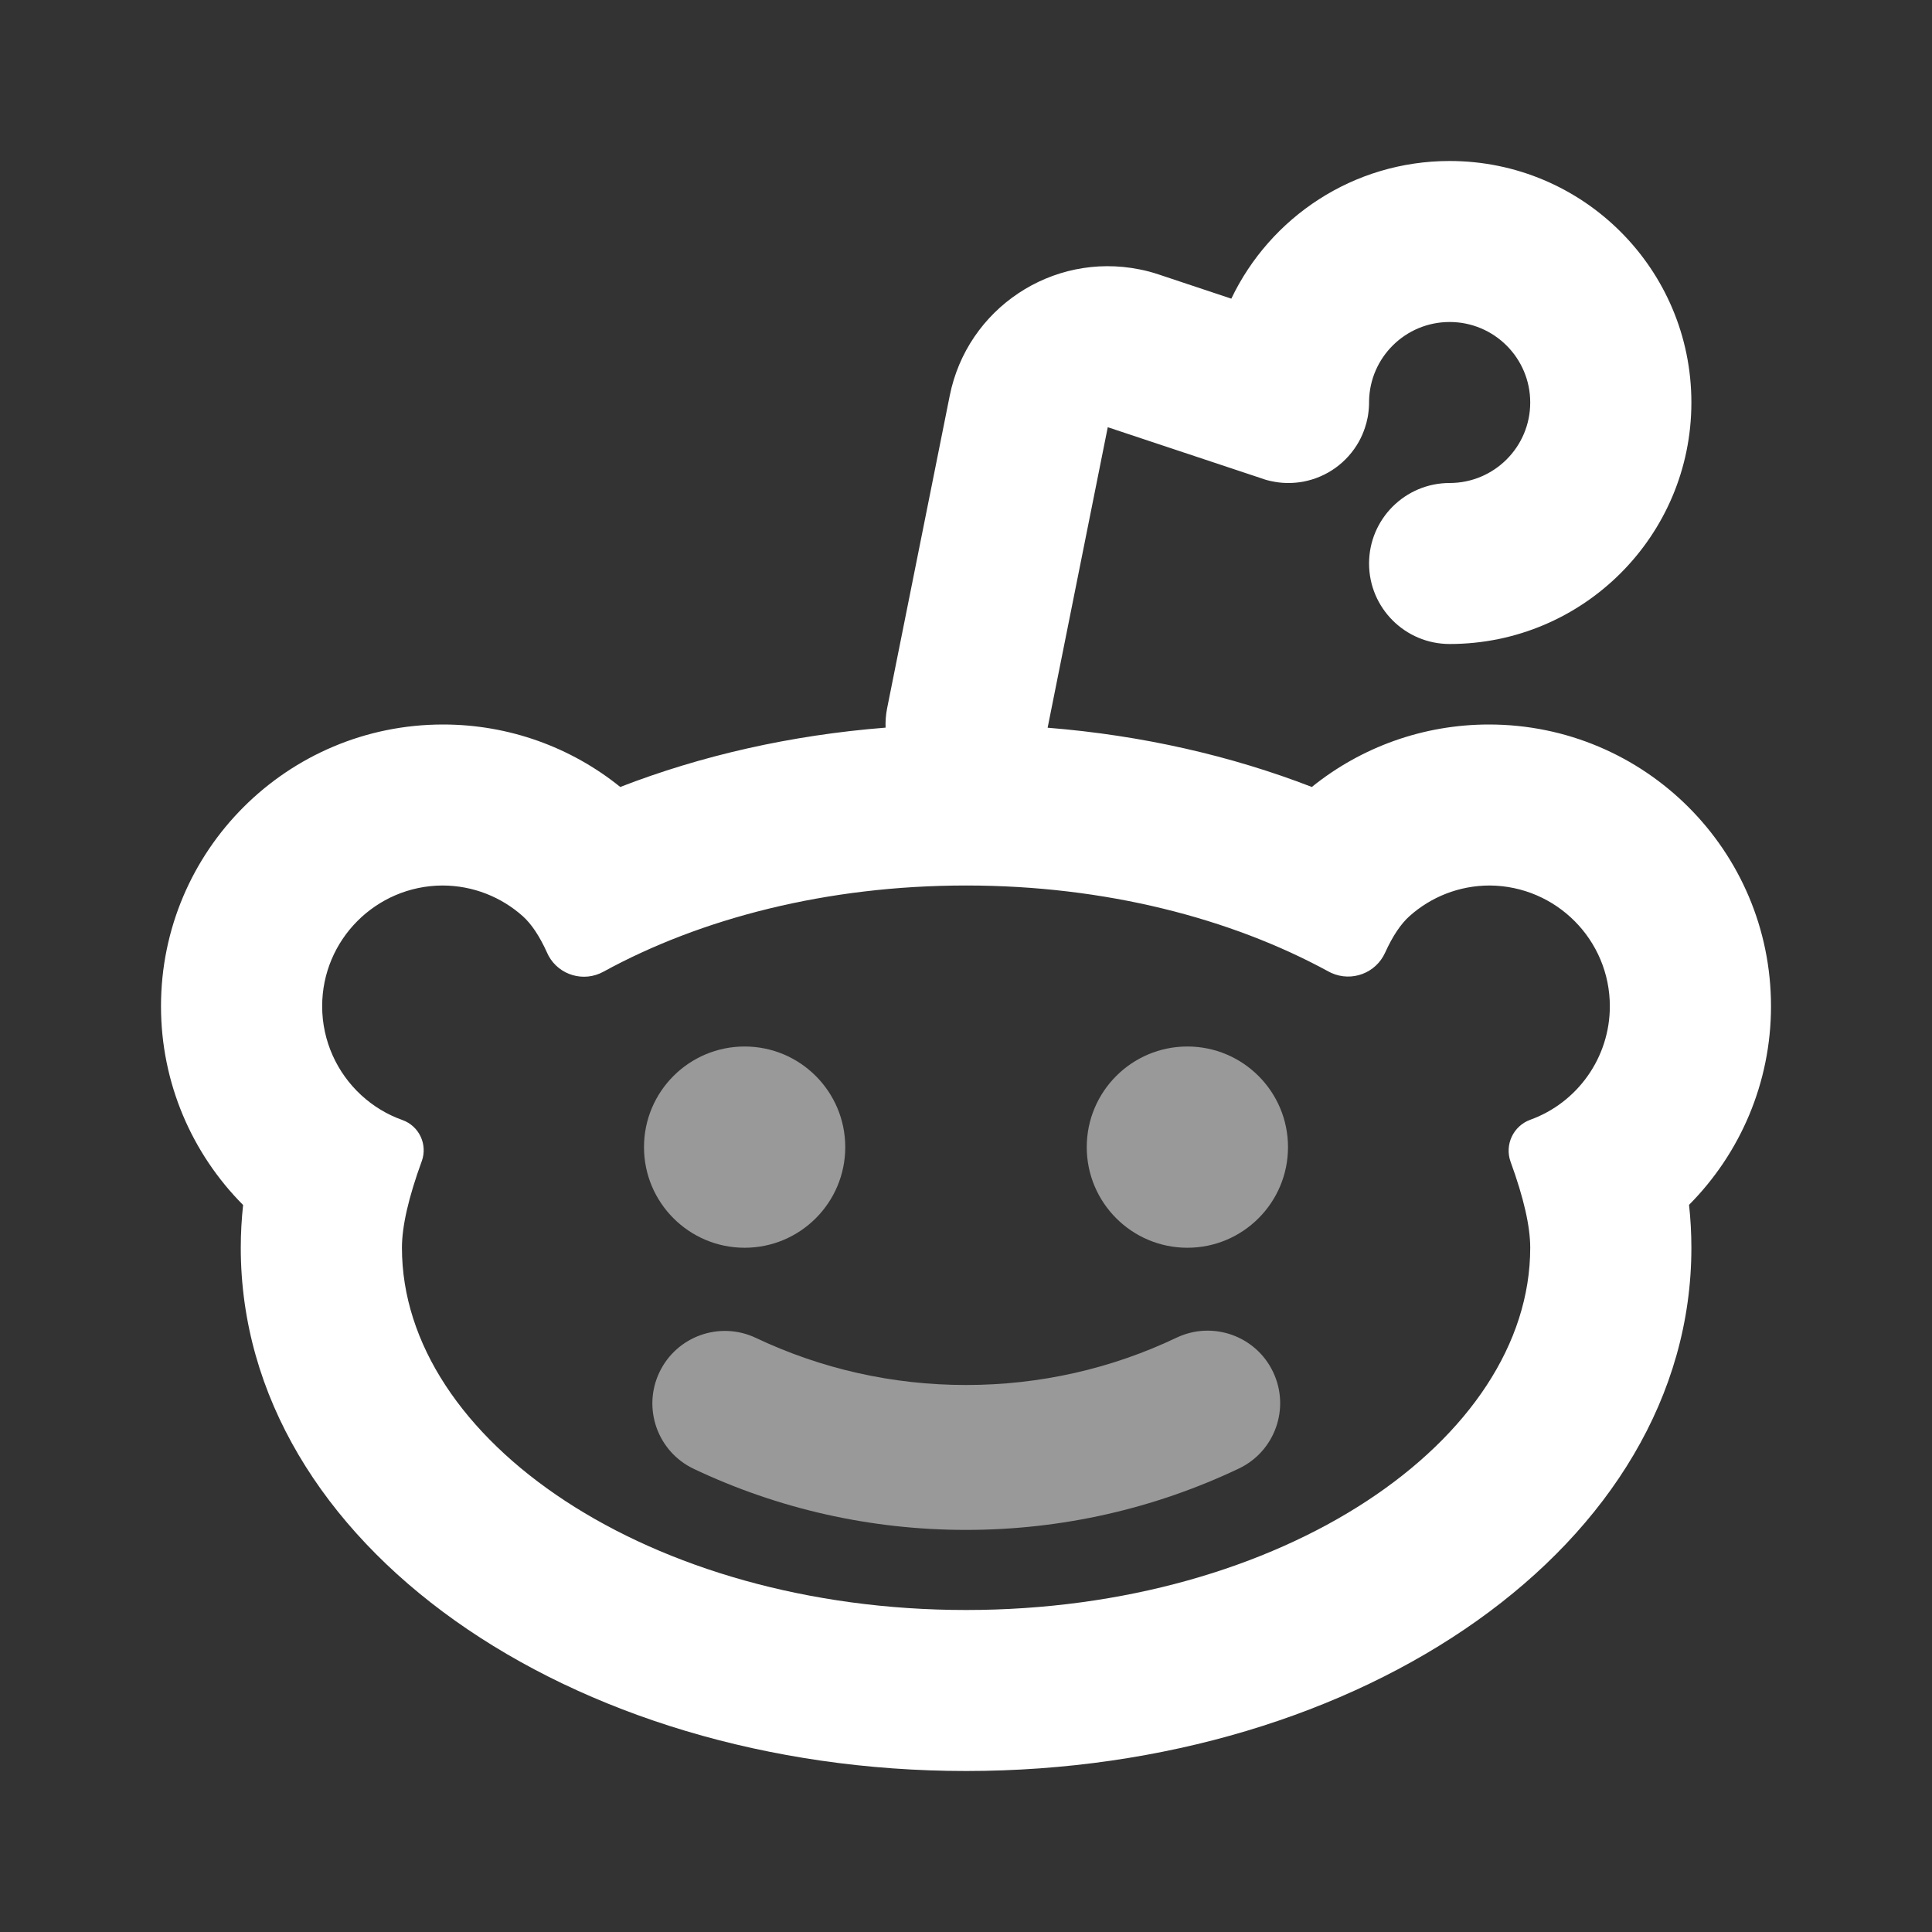 <svg width="24" height="24" viewBox="0 0 24 24" fill="none" xmlns="http://www.w3.org/2000/svg">
<rect x="0" y="0" width="24" height="24" fill="#333333" stroke="none"/>
<path fill-rule="evenodd" clip-rule="evenodd" d="M9.25 15.5C8.56 15.5 8 14.94 8 14.25C8 13.56 8.56 13 9.25 13C9.94 13 10.5 13.56 10.5 14.25C10.5 14.94 9.94 15.5 9.25 15.5ZM14.75 15.5C14.06 15.5 13.5 14.94 13.5 14.25C13.5 13.56 14.06 13 14.75 13C15.44 13 16 13.56 16 14.25C16 14.94 15.44 15.5 14.75 15.5ZM8.619 18.247C8.169 18.034 7.978 17.497 8.191 17.048C8.404 16.599 8.941 16.407 9.39 16.62C10.198 17.003 11.084 17.205 12 17.205C12.918 17.205 13.806 17.003 14.616 16.617C15.065 16.404 15.602 16.595 15.815 17.044C16.029 17.493 15.838 18.03 15.389 18.243C14.339 18.742 13.187 19.005 12 19.005C10.816 19.005 9.667 18.744 8.619 18.247Z" fill="white" fill-opacity="0.5"/>
<path fill-rule="evenodd" clip-rule="evenodd" d="M15.667 5.941L13.761 5.307L13.014 9.04C14.187 9.134 15.297 9.389 16.296 9.776C16.908 9.282 17.679 9 18.496 9C20.431 9 22 10.567 22 12.5C22 13.453 21.616 14.329 20.982 14.967C21.001 15.142 21.011 15.32 21.011 15.5C21.011 19.187 16.915 22 12.001 22C7.087 22 2.991 19.187 2.991 15.5C2.991 15.321 3.001 15.144 3.02 14.969C2.385 14.331 2 13.454 2 12.5C2 10.567 3.569 9 5.504 9C6.321 9 7.093 9.282 7.705 9.776C8.708 9.387 9.822 9.132 11.001 9.039C10.998 8.962 11.004 8.883 11.019 8.804L11.798 4.915C12.015 3.832 13.07 3.129 14.154 3.346C14.236 3.362 14.316 3.383 14.395 3.41L15.296 3.71C15.779 2.699 16.811 2 18.008 2C19.666 2 21.011 3.343 21.011 5C21.011 6.657 19.666 8 18.008 8C17.455 8 17.007 7.552 17.007 7C17.007 6.448 17.455 6 18.008 6C18.561 6 19.009 5.552 19.009 5C19.009 4.448 18.561 4 18.008 4C17.46 4 17.016 4.439 17.007 4.983C17.008 5.042 17.003 5.101 16.994 5.16C16.992 5.169 16.991 5.178 16.989 5.188C16.981 5.231 16.969 5.274 16.955 5.316C16.935 5.376 16.91 5.433 16.88 5.487C16.808 5.615 16.709 5.726 16.591 5.811C16.472 5.897 16.336 5.955 16.191 5.983C16.131 5.994 16.069 6 16.006 6C15.951 6 15.897 5.996 15.845 5.987C15.836 5.986 15.827 5.984 15.818 5.982C15.766 5.973 15.715 5.959 15.667 5.941ZM4.002 12.5C4.002 12.933 4.188 13.329 4.488 13.605C4.634 13.739 4.806 13.845 4.998 13.913C5.206 13.987 5.314 14.215 5.24 14.423C5.24 14.424 5.239 14.425 5.239 14.425C5.075 14.875 4.993 15.233 4.993 15.5C4.993 17.888 8.068 20 12.001 20C15.934 20 19.009 17.888 19.009 15.5C19.009 15.234 18.928 14.879 18.765 14.432L18.765 14.432C18.689 14.221 18.798 13.987 19.01 13.91C19.01 13.91 19.01 13.91 19.01 13.91C19.594 13.699 19.998 13.139 19.998 12.5C19.998 11.676 19.332 11.007 18.508 11C18.125 11 17.775 11.143 17.51 11.38C17.402 11.476 17.3 11.628 17.206 11.835L17.206 11.835C17.091 12.089 16.792 12.201 16.538 12.086C16.526 12.081 16.515 12.075 16.504 12.069C15.295 11.409 13.731 11 12.001 11C10.269 11 8.704 11.409 7.494 12.072C7.252 12.204 6.948 12.116 6.815 11.874C6.809 11.863 6.803 11.851 6.798 11.839C6.704 11.63 6.602 11.478 6.494 11.381C6.228 11.144 5.878 11 5.494 11C4.669 11.005 4.002 11.675 4.002 12.5Z" fill="white"/>
</svg>

